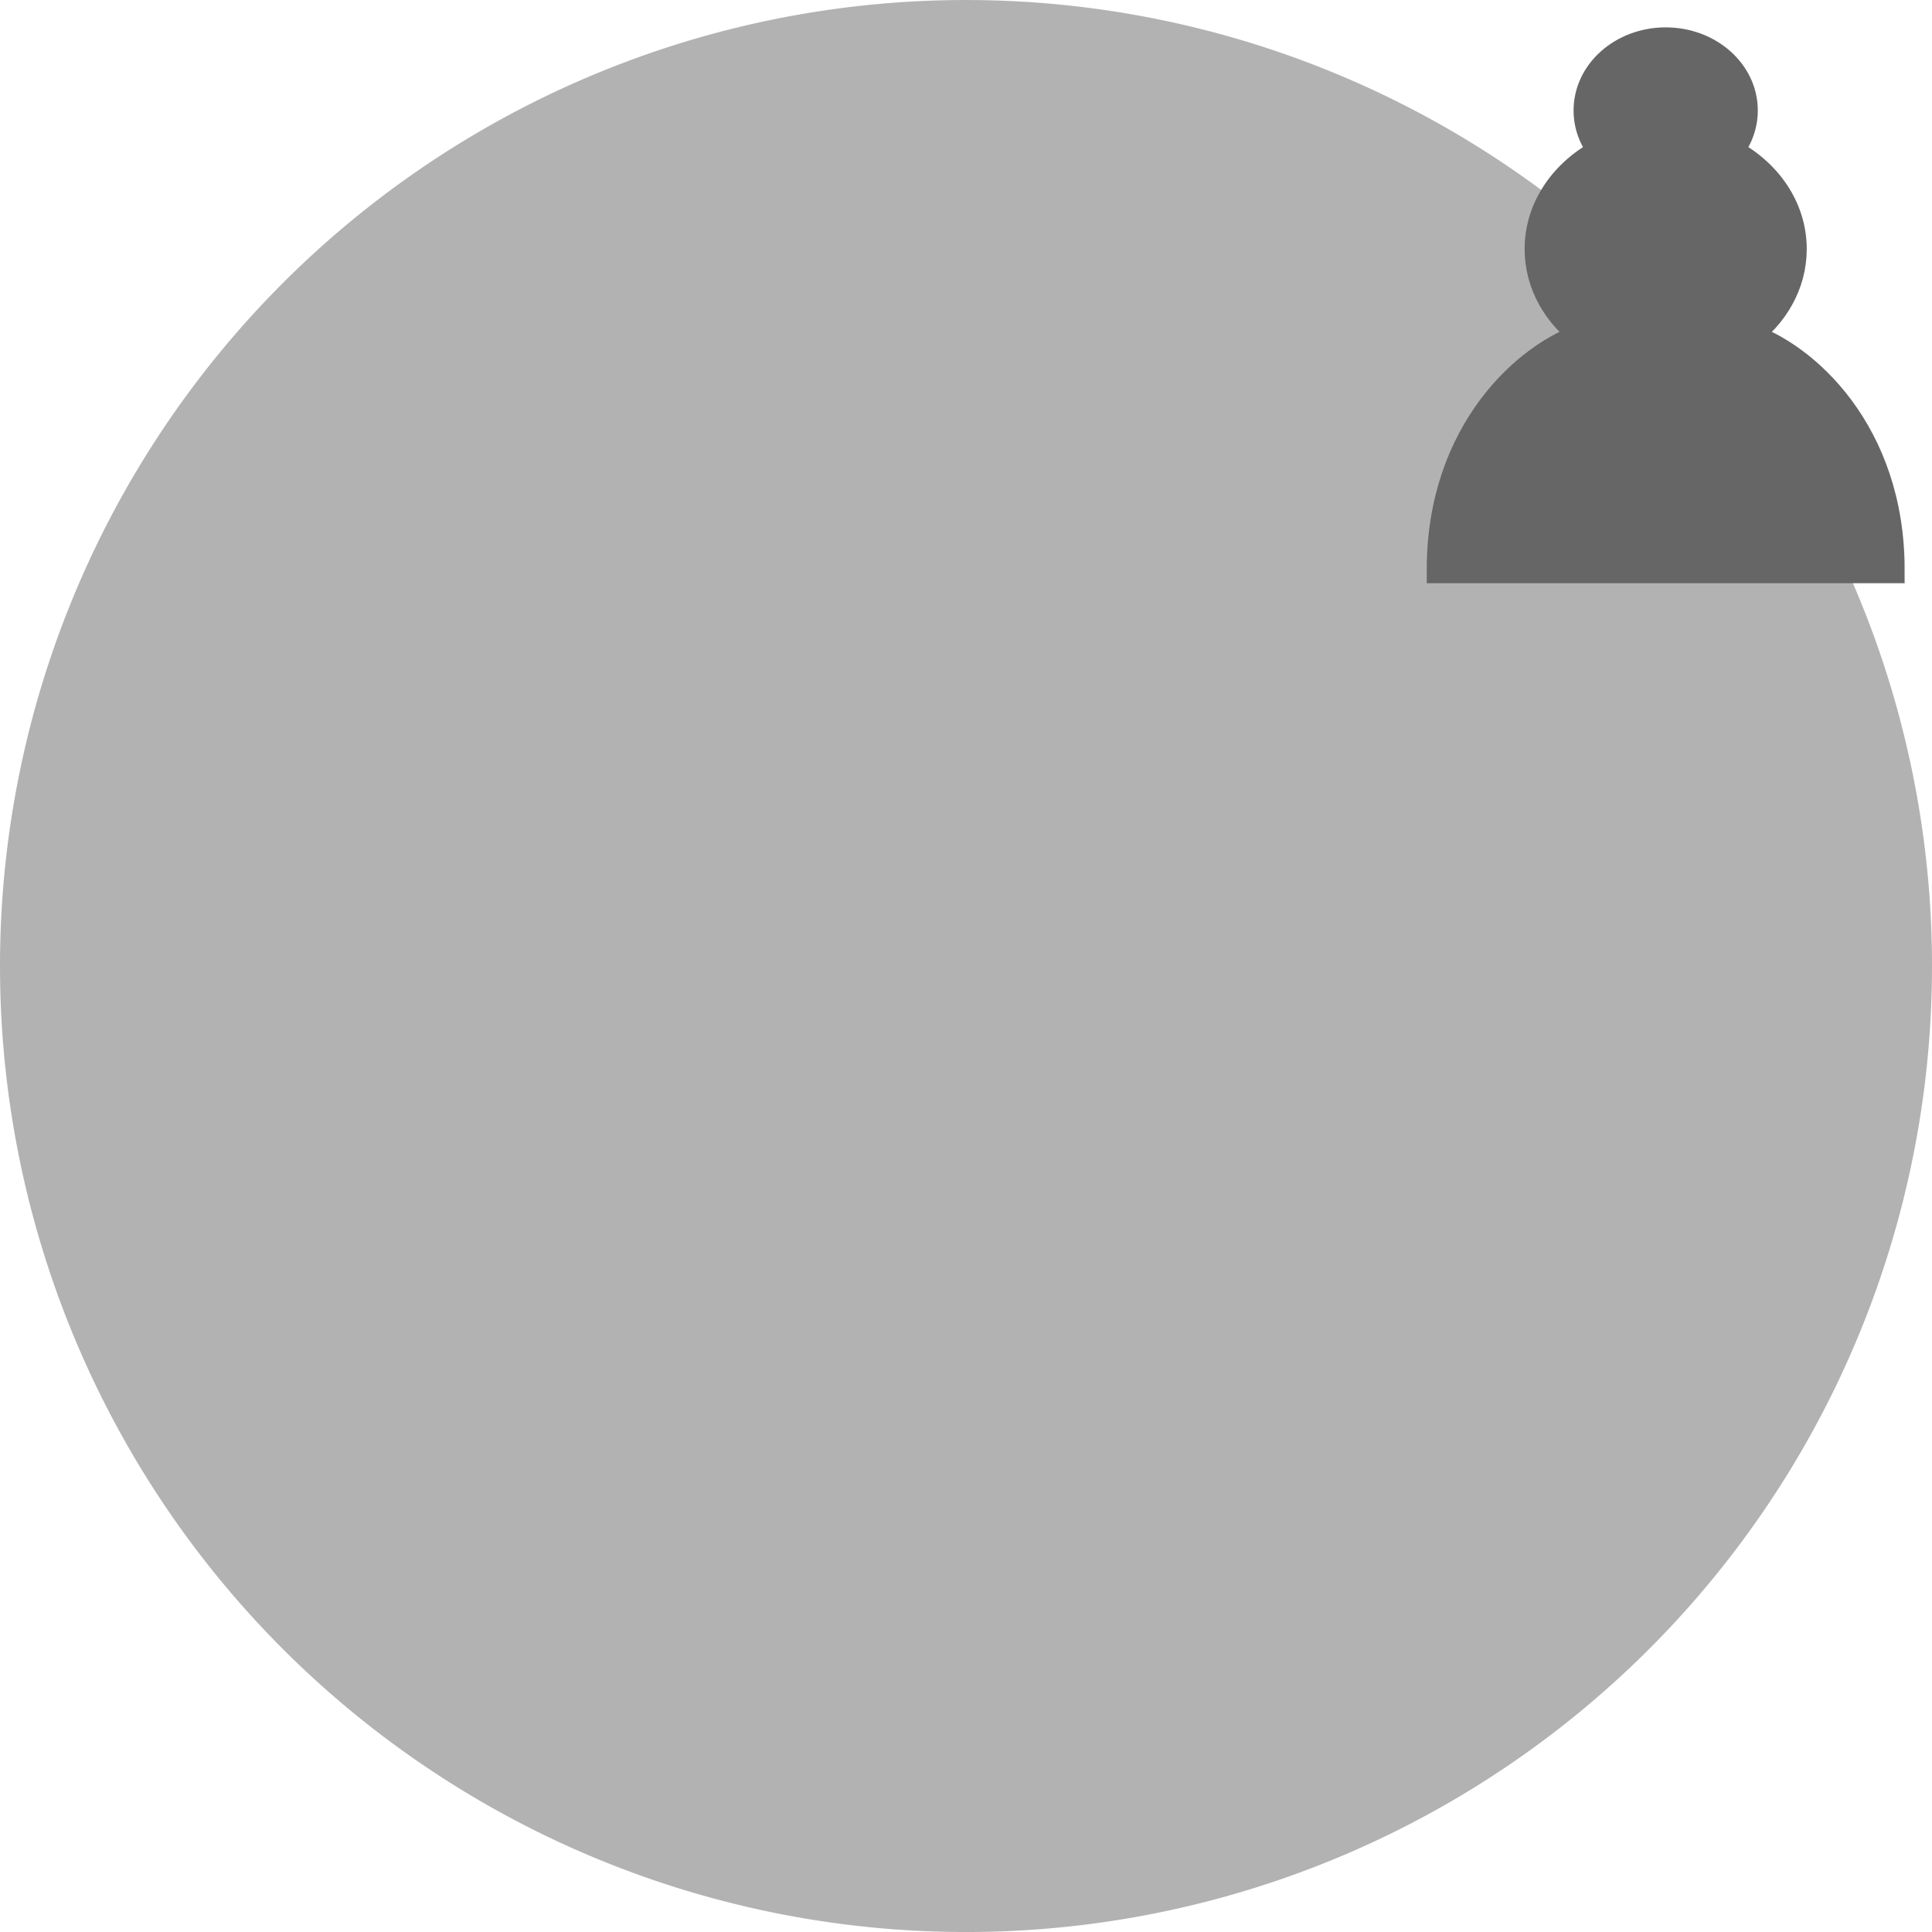 <?xml version="1.0" encoding="UTF-8" standalone="no"?>
<svg
   version="1.1"
   width="45"
   height="45"
   id="svg1"
   sodipodi:docname="bp.svg"
   inkscape:version="1.4 (86a8ad7, 2024-10-11)"
   xmlns:inkscape="http://www.inkscape.org/namespaces/inkscape"
   xmlns:sodipodi="http://sodipodi.sourceforge.net/DTD/sodipodi-0.dtd"
   xmlns="http://www.w3.org/2000/svg"
   xmlns:svg="http://www.w3.org/2000/svg">
  <defs
     id="defs1" />
  <sodipodi:namedview
     id="namedview1"
     pagecolor="#ffffff"
     bordercolor="#000000"
     borderopacity="0.25"
     inkscape:showpageshadow="2"
     inkscape:pageopacity="0.0"
     inkscape:pagecheckerboard="0"
     inkscape:deskcolor="#d1d1d1"
     inkscape:zoom="27"
     inkscape:cx="22.518519"
     inkscape:cy="22.5"
     inkscape:window-width="5120"
     inkscape:window-height="1417"
     inkscape:window-x="-8"
     inkscape:window-y="-8"
     inkscape:window-maximized="1"
     inkscape:current-layer="svg1" />
  <path
     d="m 38.797,0.959 c -1.008,0 -1.824,0.722 -1.824,1.614 0,0.359 0.132,0.69 0.356,0.96 -0.889,0.452 -1.496,1.295 -1.496,2.267 0,0.819 0.429,1.549 1.099,2.029 -1.368,0.428 -3.379,2.239 -3.379,5.434 h 10.488 c 0,-3.195 -2.011,-5.006 -3.379,-5.434 0.67,-0.48 1.099,-1.21 1.099,-2.029 0,-0.972 -0.606,-1.815 -1.496,-2.267 0.223,-0.27 0.356,-0.601 0.356,-0.96 0,-0.892 -0.816,-1.614 -1.824,-1.614 z"
     style="opacity:1;fill:#666666;fill-opacity:1;fill-rule:nonzero;stroke:#666666;stroke-width:0.643;stroke-linecap:round;stroke-linejoin:miter;stroke-miterlimit:4;stroke-dasharray:none;stroke-opacity:1"
     id="path1" />
  <path
     style="fill:#666666;fill-opacity:0.503;stroke:#666666;stroke-width:0;stroke-linecap:round"
     id="path5"
     sodipodi:type="arc"
     sodipodi:cx="22.5"
     sodipodi:cy="22.5"
     sodipodi:rx="22.5"
     sodipodi:ry="22.5"
     sodipodi:start="6.2790937"
     sodipodi:end="6.2689377"
     sodipodi:open="true"
     sodipodi:arc-type="arc"
     d="M 45,22.408 A 22.5,22.5 0 0 1 22.649,45 22.5,22.5 0 0 1 9.4591245e-4,22.706 22.5,22.5 0 0 1 22.237,0.002 22.5,22.5 0 0 1 44.998,22.179" />
</svg>
